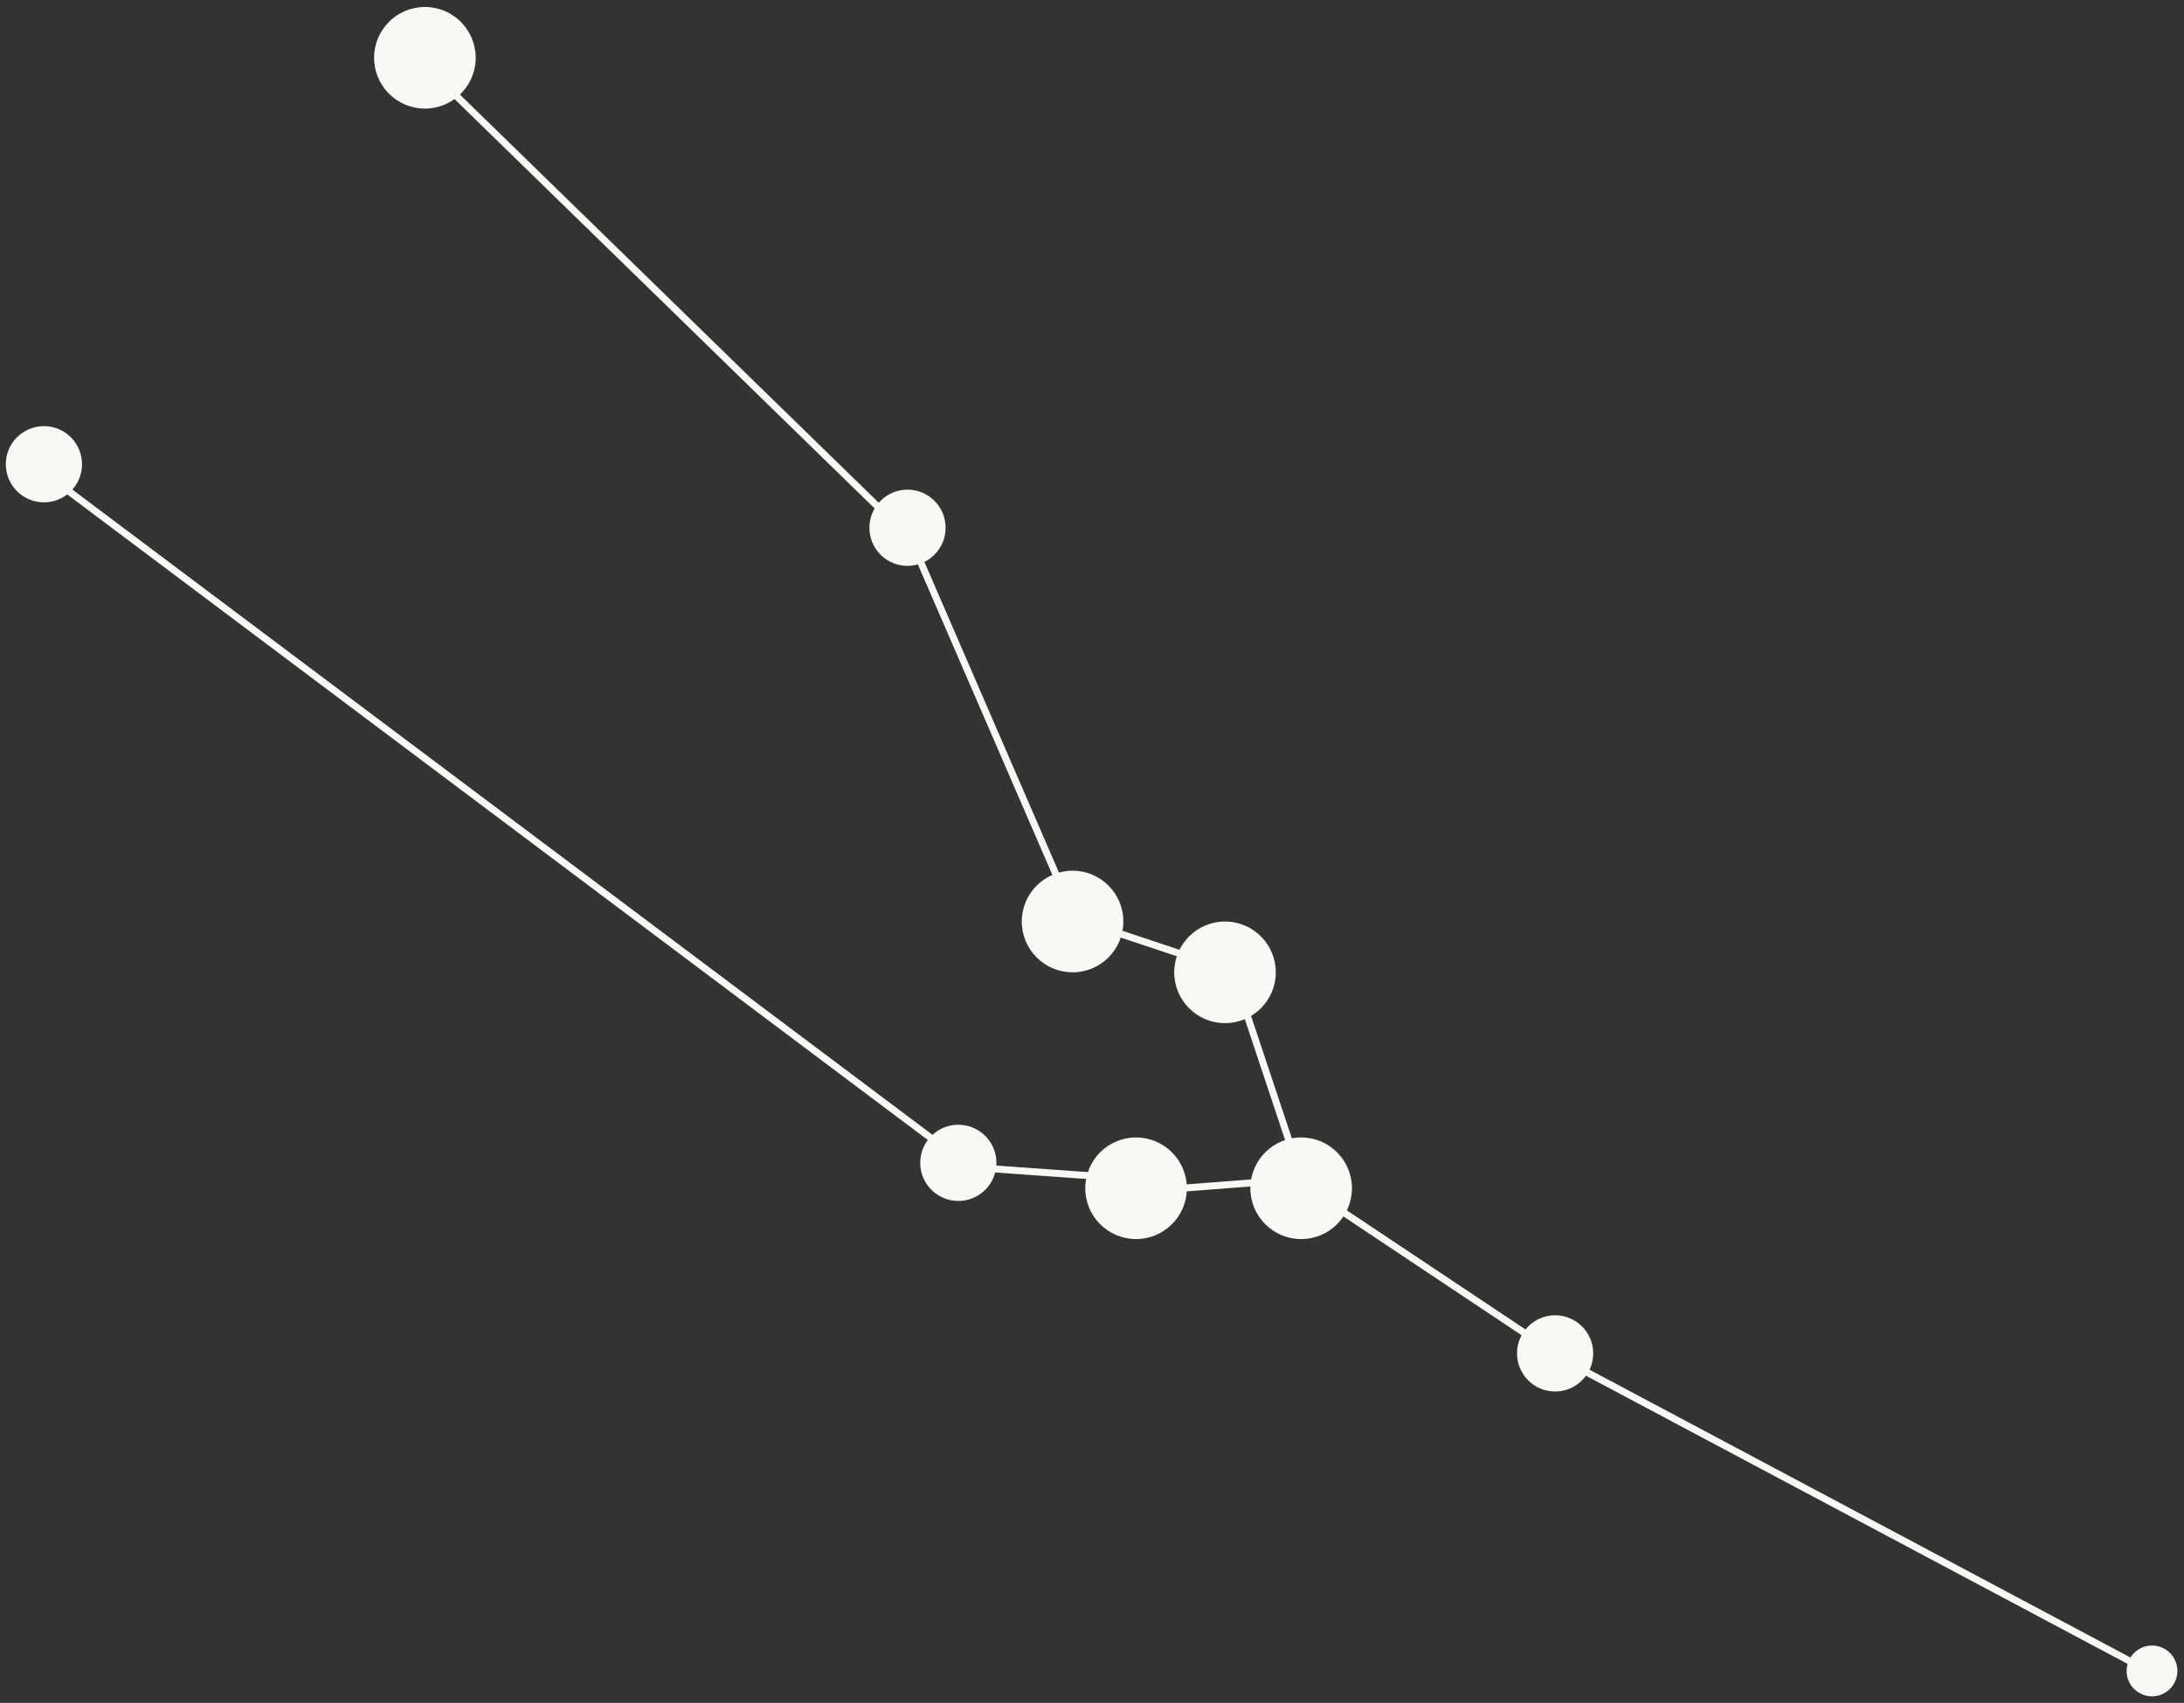 <svg width="313" height="244" viewBox="0 0 313 244" fill="none" xmlns="http://www.w3.org/2000/svg">
<rect x="0" y="0" width="313" height="244" fill="#333333" stroke="none"/>
<circle cx="6.294" cy="66.519" r="5.46" fill="#FAF8F5"/>
<circle cx="60.895" cy="8.279" r="7.28" fill="#FAF8F5"/>
<circle cx="130.059" cy="75.619" r="5.46" fill="#FAF8F5"/>
<circle cx="137.341" cy="166.619" r="5.46" fill="#FAF8F5"/>
<circle cx="153.716" cy="132.039" r="7.28" fill="#FAF8F5"/>
<circle cx="175.562" cy="139.32" r="7.28" fill="#FAF8F5"/>
<circle cx="186.475" cy="170.26" r="7.28" fill="#FAF8F5"/>
<circle cx="162.814" cy="170.26" r="7.28" fill="#FAF8F5"/>
<circle cx="222.872" cy="193.92" r="5.46" fill="#FAF8F5"/>
<circle cx="308.416" cy="239.42" r="3.64" fill="#FAF8F5"/>
<line x1="59.42" y1="7.921" x2="130.401" y2="77.081" stroke="#FAF8F5"/>
<line x1="130.515" y1="77.24" x2="154.175" y2="131.841" stroke="#FAF8F5"/>
<line x1="153.876" y1="131.565" x2="175.716" y2="138.845" stroke="#FAF8F5"/>
<line x1="176.029" y1="137.342" x2="186.949" y2="170.102" stroke="#FAF8F5"/>
<line x1="186.755" y1="169.844" x2="224.975" y2="195.324" stroke="#FAF8F5"/>
<line x1="224.928" y1="195.298" x2="310.469" y2="240.799" stroke="#FAF8F5"/>
<line x1="186.516" y1="168.938" x2="162.855" y2="170.758" stroke="#FAF8F5"/>
<line x1="162.78" y1="168.938" x2="137.3" y2="167.118" stroke="#FAF8F5"/>
<line x1="6.591" y1="67.939" x2="137.632" y2="166.22" stroke="#FAF8F5"/>
</svg>
